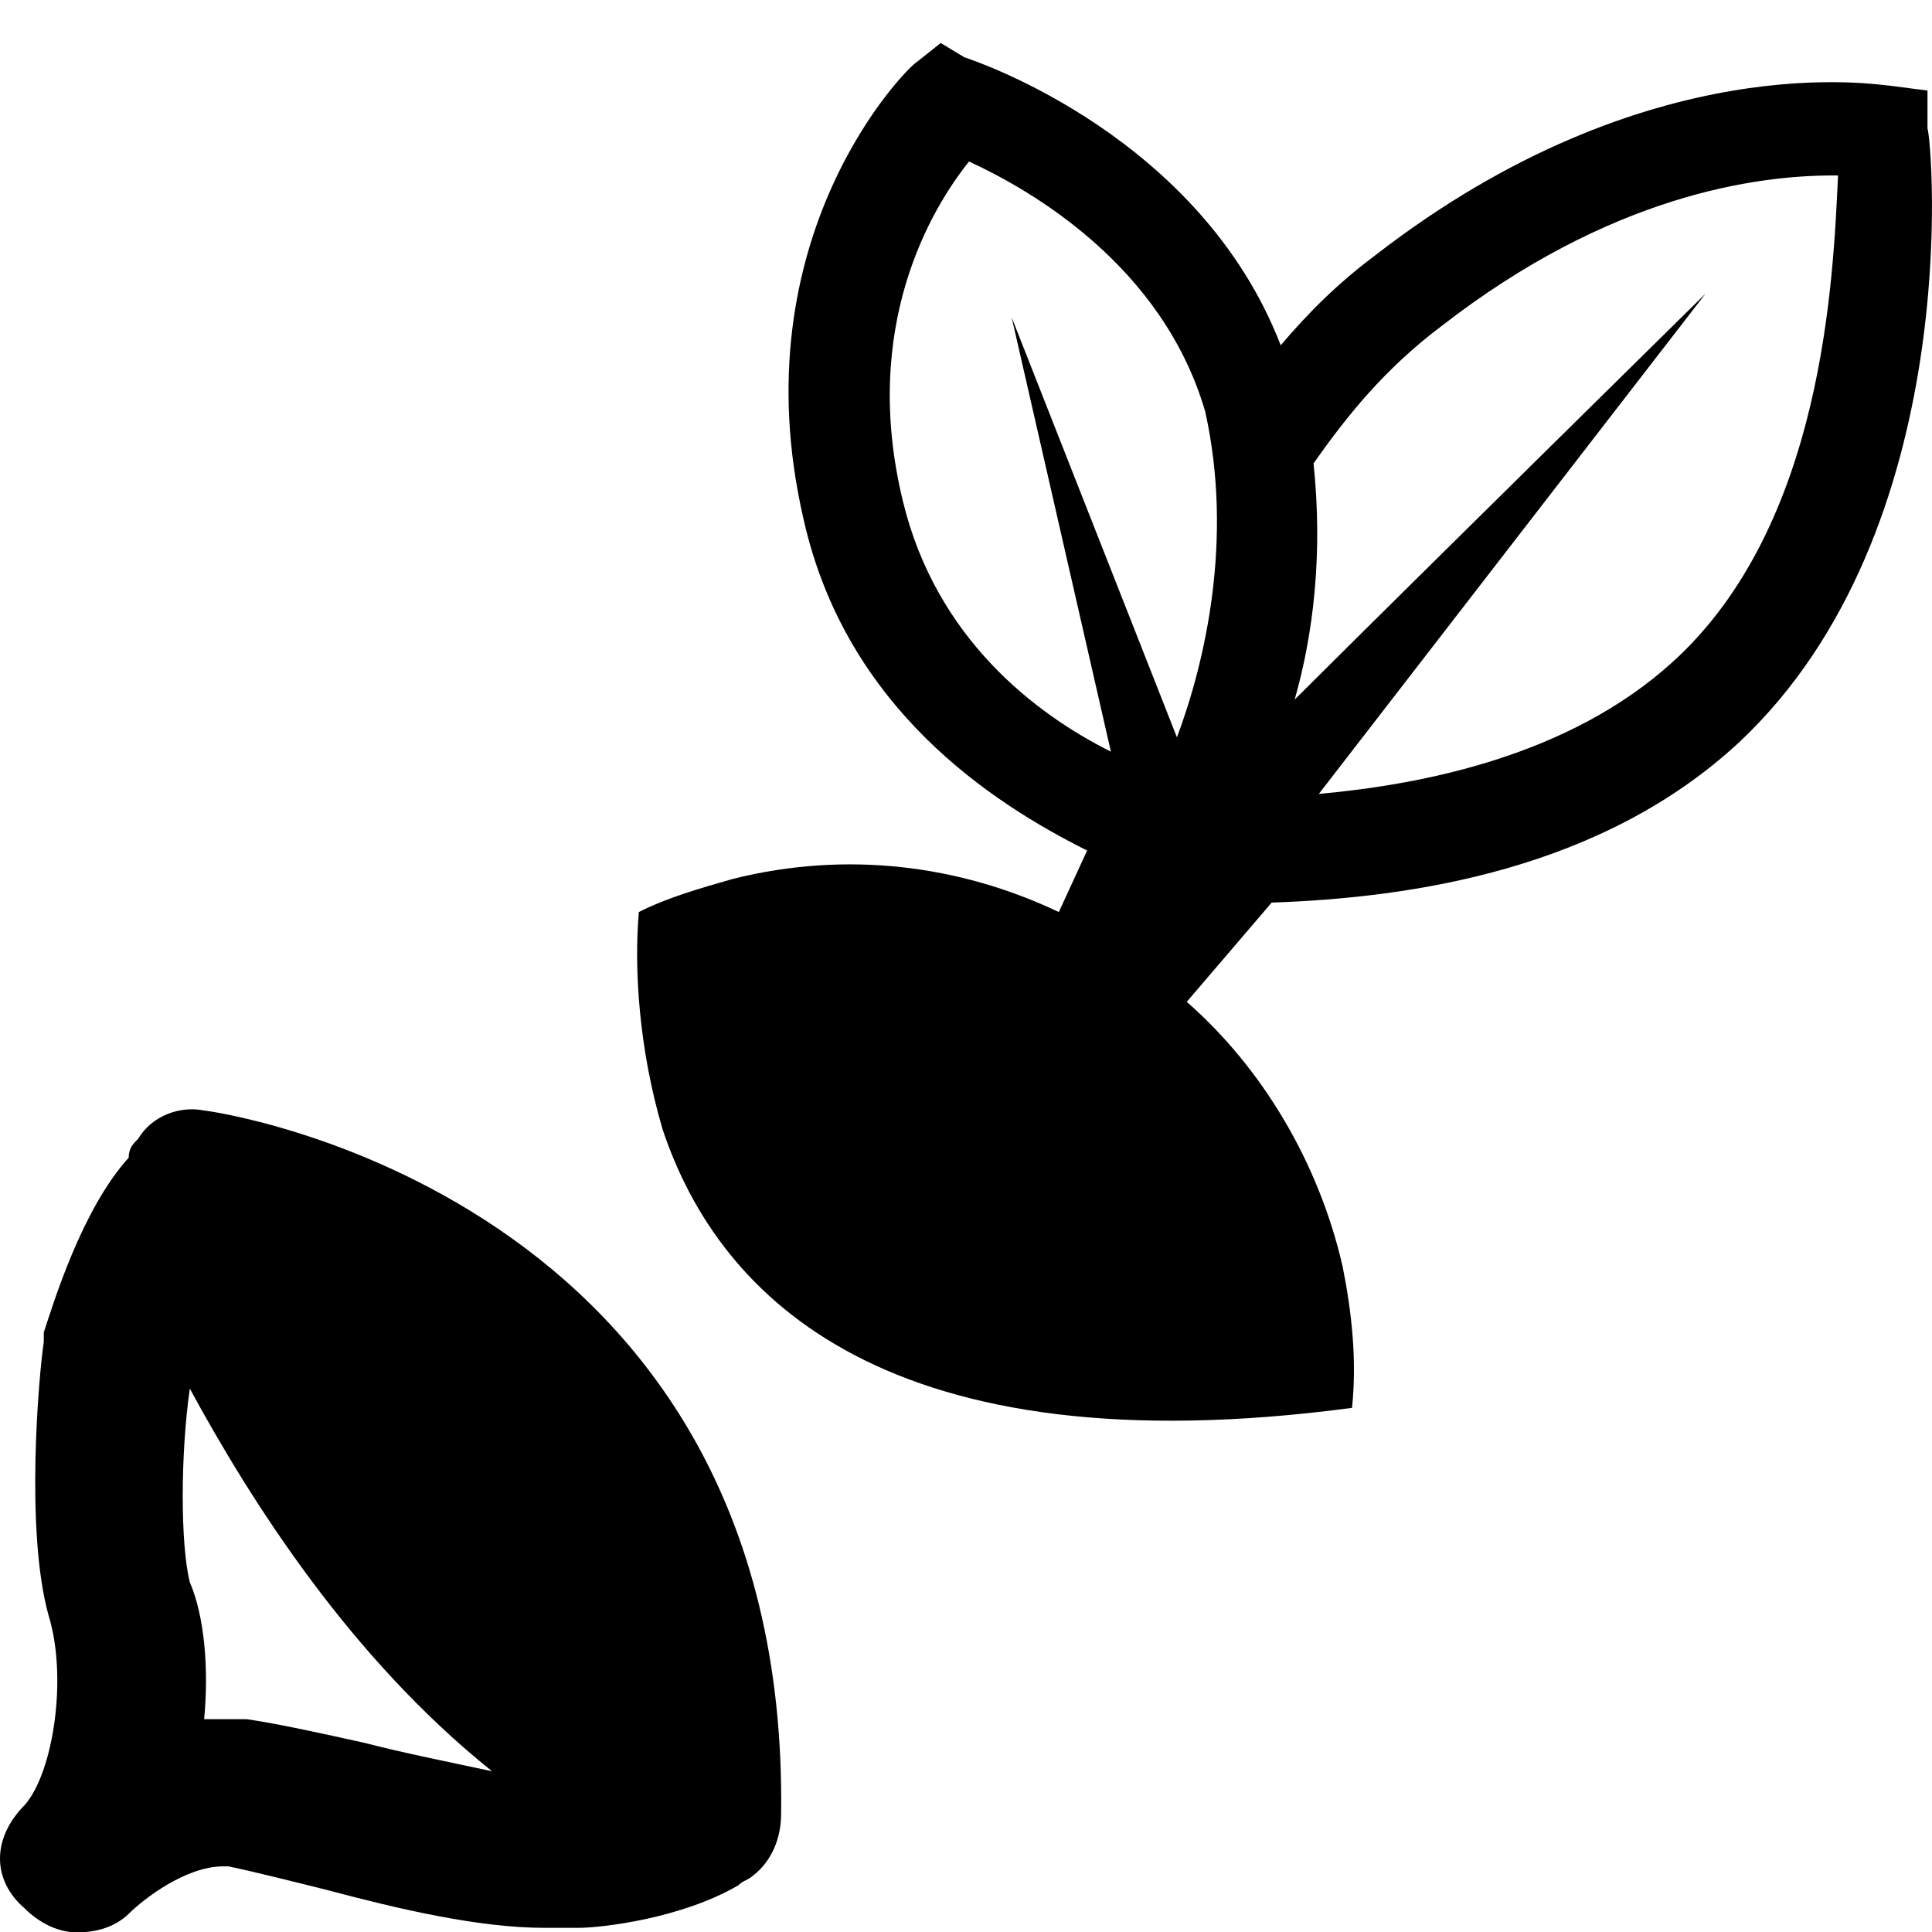 <?xml version="1.0" encoding="utf-8"?>
<!-- Generator: Adobe Illustrator 23.0.4, SVG Export Plug-In . SVG Version: 6.00 Build 0)  -->
<svg version="1.1" id="Layer_1" xmlns="http://www.w3.org/2000/svg" xmlns:xlink="http://www.w3.org/1999/xlink" x="0px" y="0px"
	 viewBox="0 0 512 512" style="enable-background:new 0 0 512 512;" xml:space="preserve">
<path d="M54.1,294.3c-6.3-1.3-13.8,1.3-17.5,7.5c-1.3,1.3-2.5,2.5-2.5,5c-12.5,13.8-20,38.8-22.5,46.3c0,1.3,0,2.5,0,2.5
	c-1.3,8.8-5,50.1,1.3,72.6c5,16.3,1.3,41.3-6.3,50.1c-8.8,8.8-8.8,20,0,27.5c3.8,3.8,8.8,6.3,13.8,6.3s10-1.3,13.8-5
	c3.8-3.8,15-12.5,25-12.5h1.3c6.3,1.3,16.3,3.8,26.3,6.3c18.8,5,40,10,57.6,10l0,0c2.5,0,6.3,0,8.8,0c6.3,0,27.5-2.5,42.5-11.3
	c1.3-1.3,2.5-1.3,3.8-2.5c5-3.8,7.5-10,7.5-16.3C209.3,315.5,55.4,294.3,54.1,294.3z M96.7,461.9c-11.3-2.5-22.5-5-31.3-6.3
	c-2.5,0-5,0-6.3,0c-1.3,0-3.8,0-5,0c1.3-13.8,0-27.5-3.8-36.3c-2.5-10-2.5-33.8,0-51.3c16.3,30,42.5,71.3,80.1,101.4
	C119.2,467,106.7,464.5,96.7,461.9z M510.8,34V24l-10-1.3c-2.5,0-63.8-11.3-136.4,45c-10,7.5-17.5,15-25,23.8
	c-21.3-55.1-80.1-75.1-83.8-76.3l-6.3-3.8l-6.3,5c-2.5,1.3-47.5,46.3-30,121.4c11.3,50.1,50.1,75.1,75.1,87.6l-7.5,16.3
	c-26.3-12.5-56.3-16.3-86.3-8.8c-8.8,2.5-17.5,5-25,8.8c-1.3,15,0,36.3,6.3,57.6c15,45,60.1,90.1,182.7,73.8c1.3-12.5,0-25-2.5-37.5
	c-6.3-27.5-21.3-52.6-41.3-70.1l22.5-26.3c37.5-1.3,87.6-8.8,123.9-42.5C520.9,140.4,512.1,37.8,510.8,34z M311.9,195.4L268.1,84.1
	l26.3,115.1c-20-10-46.3-30-55.1-66.3c-11.3-46.3,7.5-77.6,17.5-90.1c16.3,7.5,51.3,27.5,62.6,66.3
	C326.9,142.9,319.4,175.4,311.9,195.4z M443.3,175.4c-27.5,25-66.3,32.5-93.8,35L452,77.8c0,0-76.3,75.1-108.9,107.6
	c5-17.5,7.5-38.8,5-62.6l0,0c8.8-12.5,18.8-25,33.8-36.3c45-35,83.8-40,103.9-40c0,0,0,0,1.3,0C485.8,74,483.3,139.1,443.3,175.4z"
	/>
</svg>
